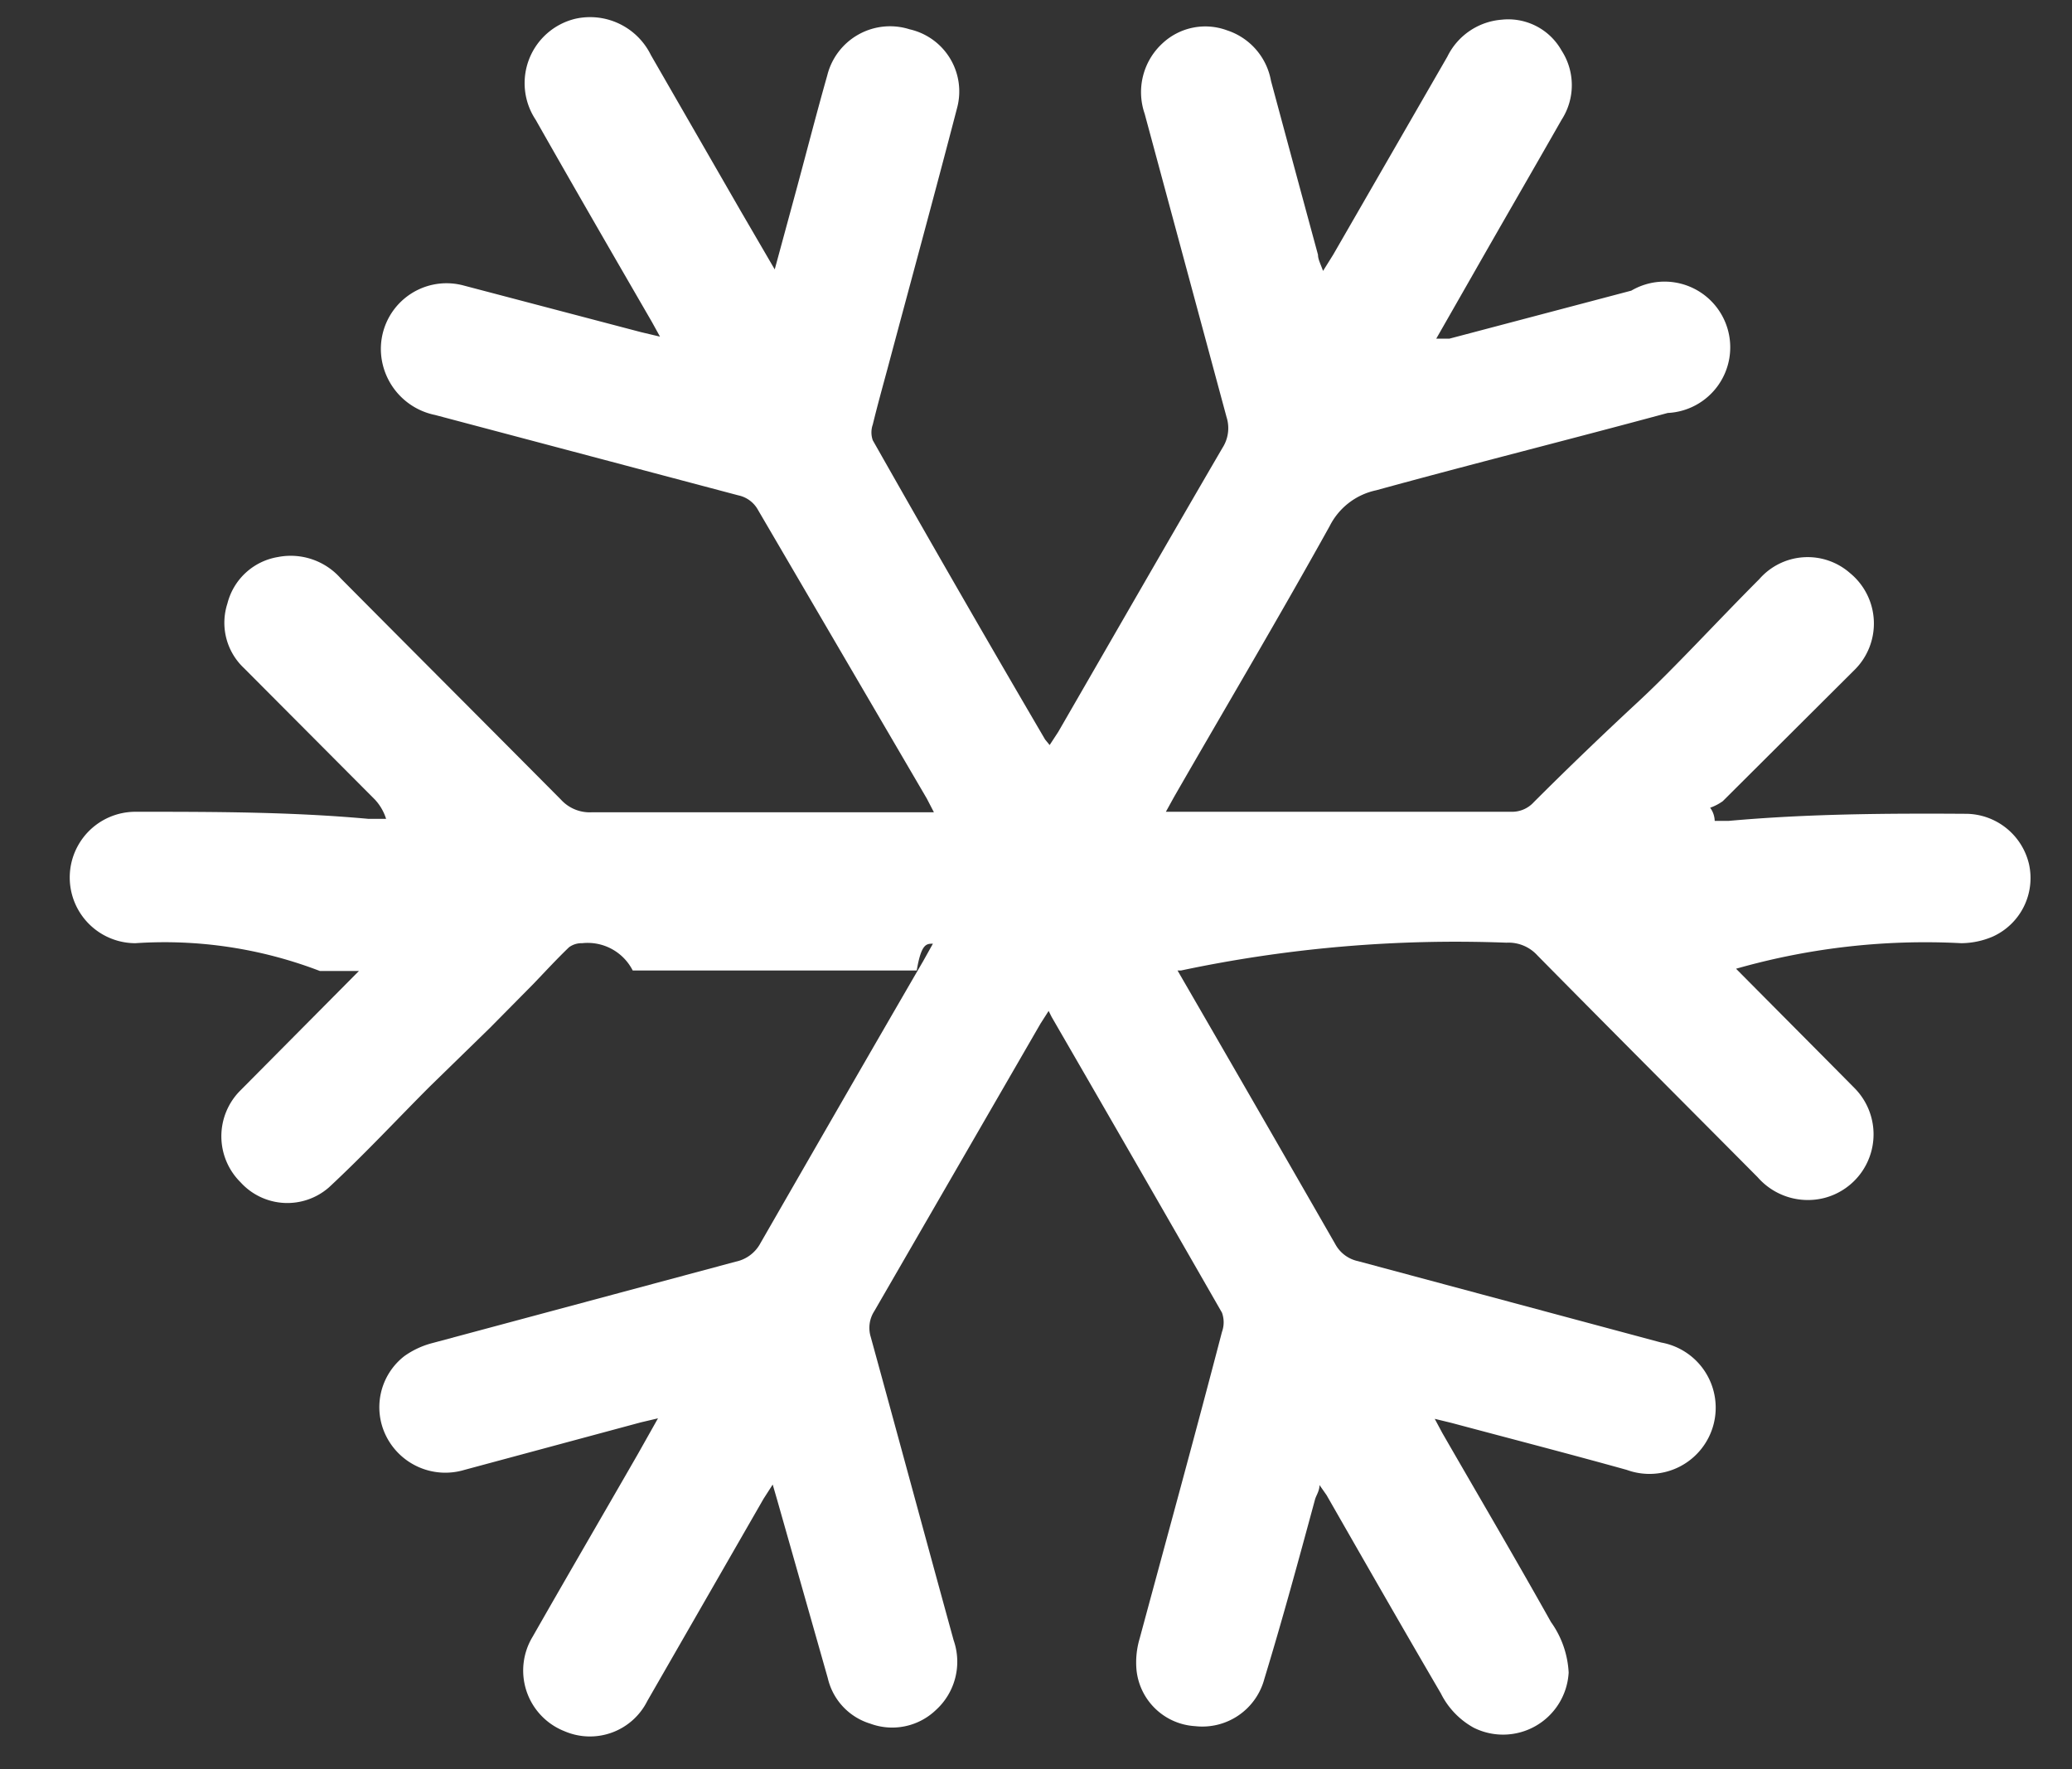 <svg xmlns="http://www.w3.org/2000/svg" width="41" height="35" viewBox="0 0 41 35"><rect x="0" y="0" width="41" height="35" fill="#333333" stroke="none"/><defs><style>.cls-1{fill:#fff;}</style></defs><title>xx</title><g id="Layer_2" data-name="Layer 2"><path class="cls-1" d="M7.63,19.21H6.33a8.58,8.58,0,0,0-3.65-.55,1.3,1.3,0,1,1,0-2.6c1.54,0,3.07,0,4.61.14h.35a1,1,0,0,0-.22-.38l-2.59-2.6a1.23,1.23,0,0,1-.33-1.28,1.24,1.24,0,0,1,1-.92,1.32,1.32,0,0,1,1.24.42c1.45,1.46,2.91,2.92,4.36,4.38a.77.77,0,0,0,.61.25h3.54l3.05,0,.18,0-.14-.27L15,10.09a.58.58,0,0,0-.39-.29l-6-1.59A1.34,1.34,0,0,1,7.54,7,1.3,1.3,0,0,1,9.18,5.65l3.5.92.38.09-.16-.29c-.77-1.33-1.54-2.66-2.3-4a1.31,1.31,0,0,1,.79-2,1.34,1.34,0,0,1,1.49.72l1.78,3.09.67,1.15.44-1.62c.2-.74.39-1.48.6-2.22A1.28,1.28,0,0,1,18,.58a1.26,1.26,0,0,1,.94,1.55c-.45,1.73-.92,3.45-1.38,5.17-.1.37-.2.73-.29,1.1a.47.47,0,0,0,0,.31q1.7,3,3.41,5.92l.09.11.17-.26c1.08-1.87,2.16-3.75,3.25-5.62a.72.72,0,0,0,.08-.61c-.54-2-1.08-4-1.62-6A1.31,1.31,0,0,1,23,.86,1.24,1.24,0,0,1,24.28.6a1.29,1.29,0,0,1,.87,1c.31,1.15.62,2.3.93,3.44,0,.09.05.18.1.32l.2-.32,2.26-3.92A1.31,1.31,0,0,1,29.71.39,1.21,1.21,0,0,1,30.9,1a1.26,1.26,0,0,1,0,1.37c-.57,1-1.15,2-1.72,3l-.76,1.33.26,0,3.6-.95A1.3,1.3,0,1,1,33,8.17c-1.92.52-3.84,1-5.77,1.53a1.34,1.34,0,0,0-.92.71c-1,1.8-2.05,3.57-3.08,5.36l-.16.29H29.9a.58.58,0,0,0,.45-.19c.69-.69,1.39-1.36,2.08-2s1.58-1.61,2.38-2.41a1.27,1.27,0,0,1,1.8-.12,1.29,1.29,0,0,1,.08,1.92l-2.6,2.59a1,1,0,0,1-.25.13.46.46,0,0,1,.09.26h.28c1.56-.14,3.12-.15,4.68-.14a1.29,1.29,0,0,1,1.26,1,1.27,1.27,0,0,1-.72,1.43,1.61,1.61,0,0,1-.62.13,13.63,13.63,0,0,0-4.61.55h-.33c.1-.44.15-.38.21-.32.87.88,1.74,1.75,2.61,2.63a1.3,1.3,0,0,1-.59,2.18,1.32,1.32,0,0,1-1.32-.41c-1.45-1.46-2.91-2.92-4.36-4.39a.77.77,0,0,0-.61-.25,26.24,26.24,0,0,0-6.44.55H23c.07-.42.11-.34.15-.26q1.64,2.83,3.27,5.67a.67.67,0,0,0,.45.34l6,1.61a1.31,1.31,0,1,1-.68,2.52c-1.15-.32-2.31-.62-3.47-.93l-.33-.08.15.28c.72,1.25,1.45,2.49,2.15,3.74a1.88,1.88,0,0,1,.35,1,1.3,1.3,0,0,1-1.88,1.09,1.58,1.58,0,0,1-.65-.68c-.76-1.3-1.51-2.61-2.26-3.92l-.14-.2c0,.12-.07.21-.09.29-.32,1.18-.64,2.36-1,3.54a1.27,1.27,0,0,1-1.37.94,1.24,1.24,0,0,1-1.16-1.1,1.65,1.65,0,0,1,.06-.63c.54-2,1.09-4,1.63-6.07a.56.56,0,0,0,0-.38q-1.68-2.93-3.37-5.85L20.75,20l-.16.25L17.3,25.94a.61.61,0,0,0-.07.51c.55,2,1.09,4,1.64,6a1.29,1.29,0,0,1-.35,1.38,1.25,1.25,0,0,1-1.3.27,1.23,1.23,0,0,1-.84-.9l-1-3.52-.09-.31-.18.28-2.3,4a1.27,1.27,0,0,1-1.64.6,1.29,1.29,0,0,1-.63-1.87c.69-1.21,1.39-2.41,2.08-3.61l.4-.71-.34.08-3.49.94a1.31,1.31,0,0,1-1.55-.67A1.28,1.28,0,0,1,8,26.83a1.68,1.68,0,0,1,.56-.26l6-1.61a.72.72,0,0,0,.49-.37c1.07-1.86,2.14-3.72,3.22-5.58l.19-.34c-.13,0-.23,0-.32.53H12.52a1,1,0,0,0-1-.54.42.42,0,0,0-.26.08c-.24.23-.47.48-.7.72l-.87.88L8.51,21.49c-.65.65-1.28,1.33-2,2a1.25,1.25,0,0,1-1.75-.1,1.28,1.28,0,0,1,0-1.82l2.64-2.66S7.54,18.77,7.63,19.21Z"/></g></svg>
